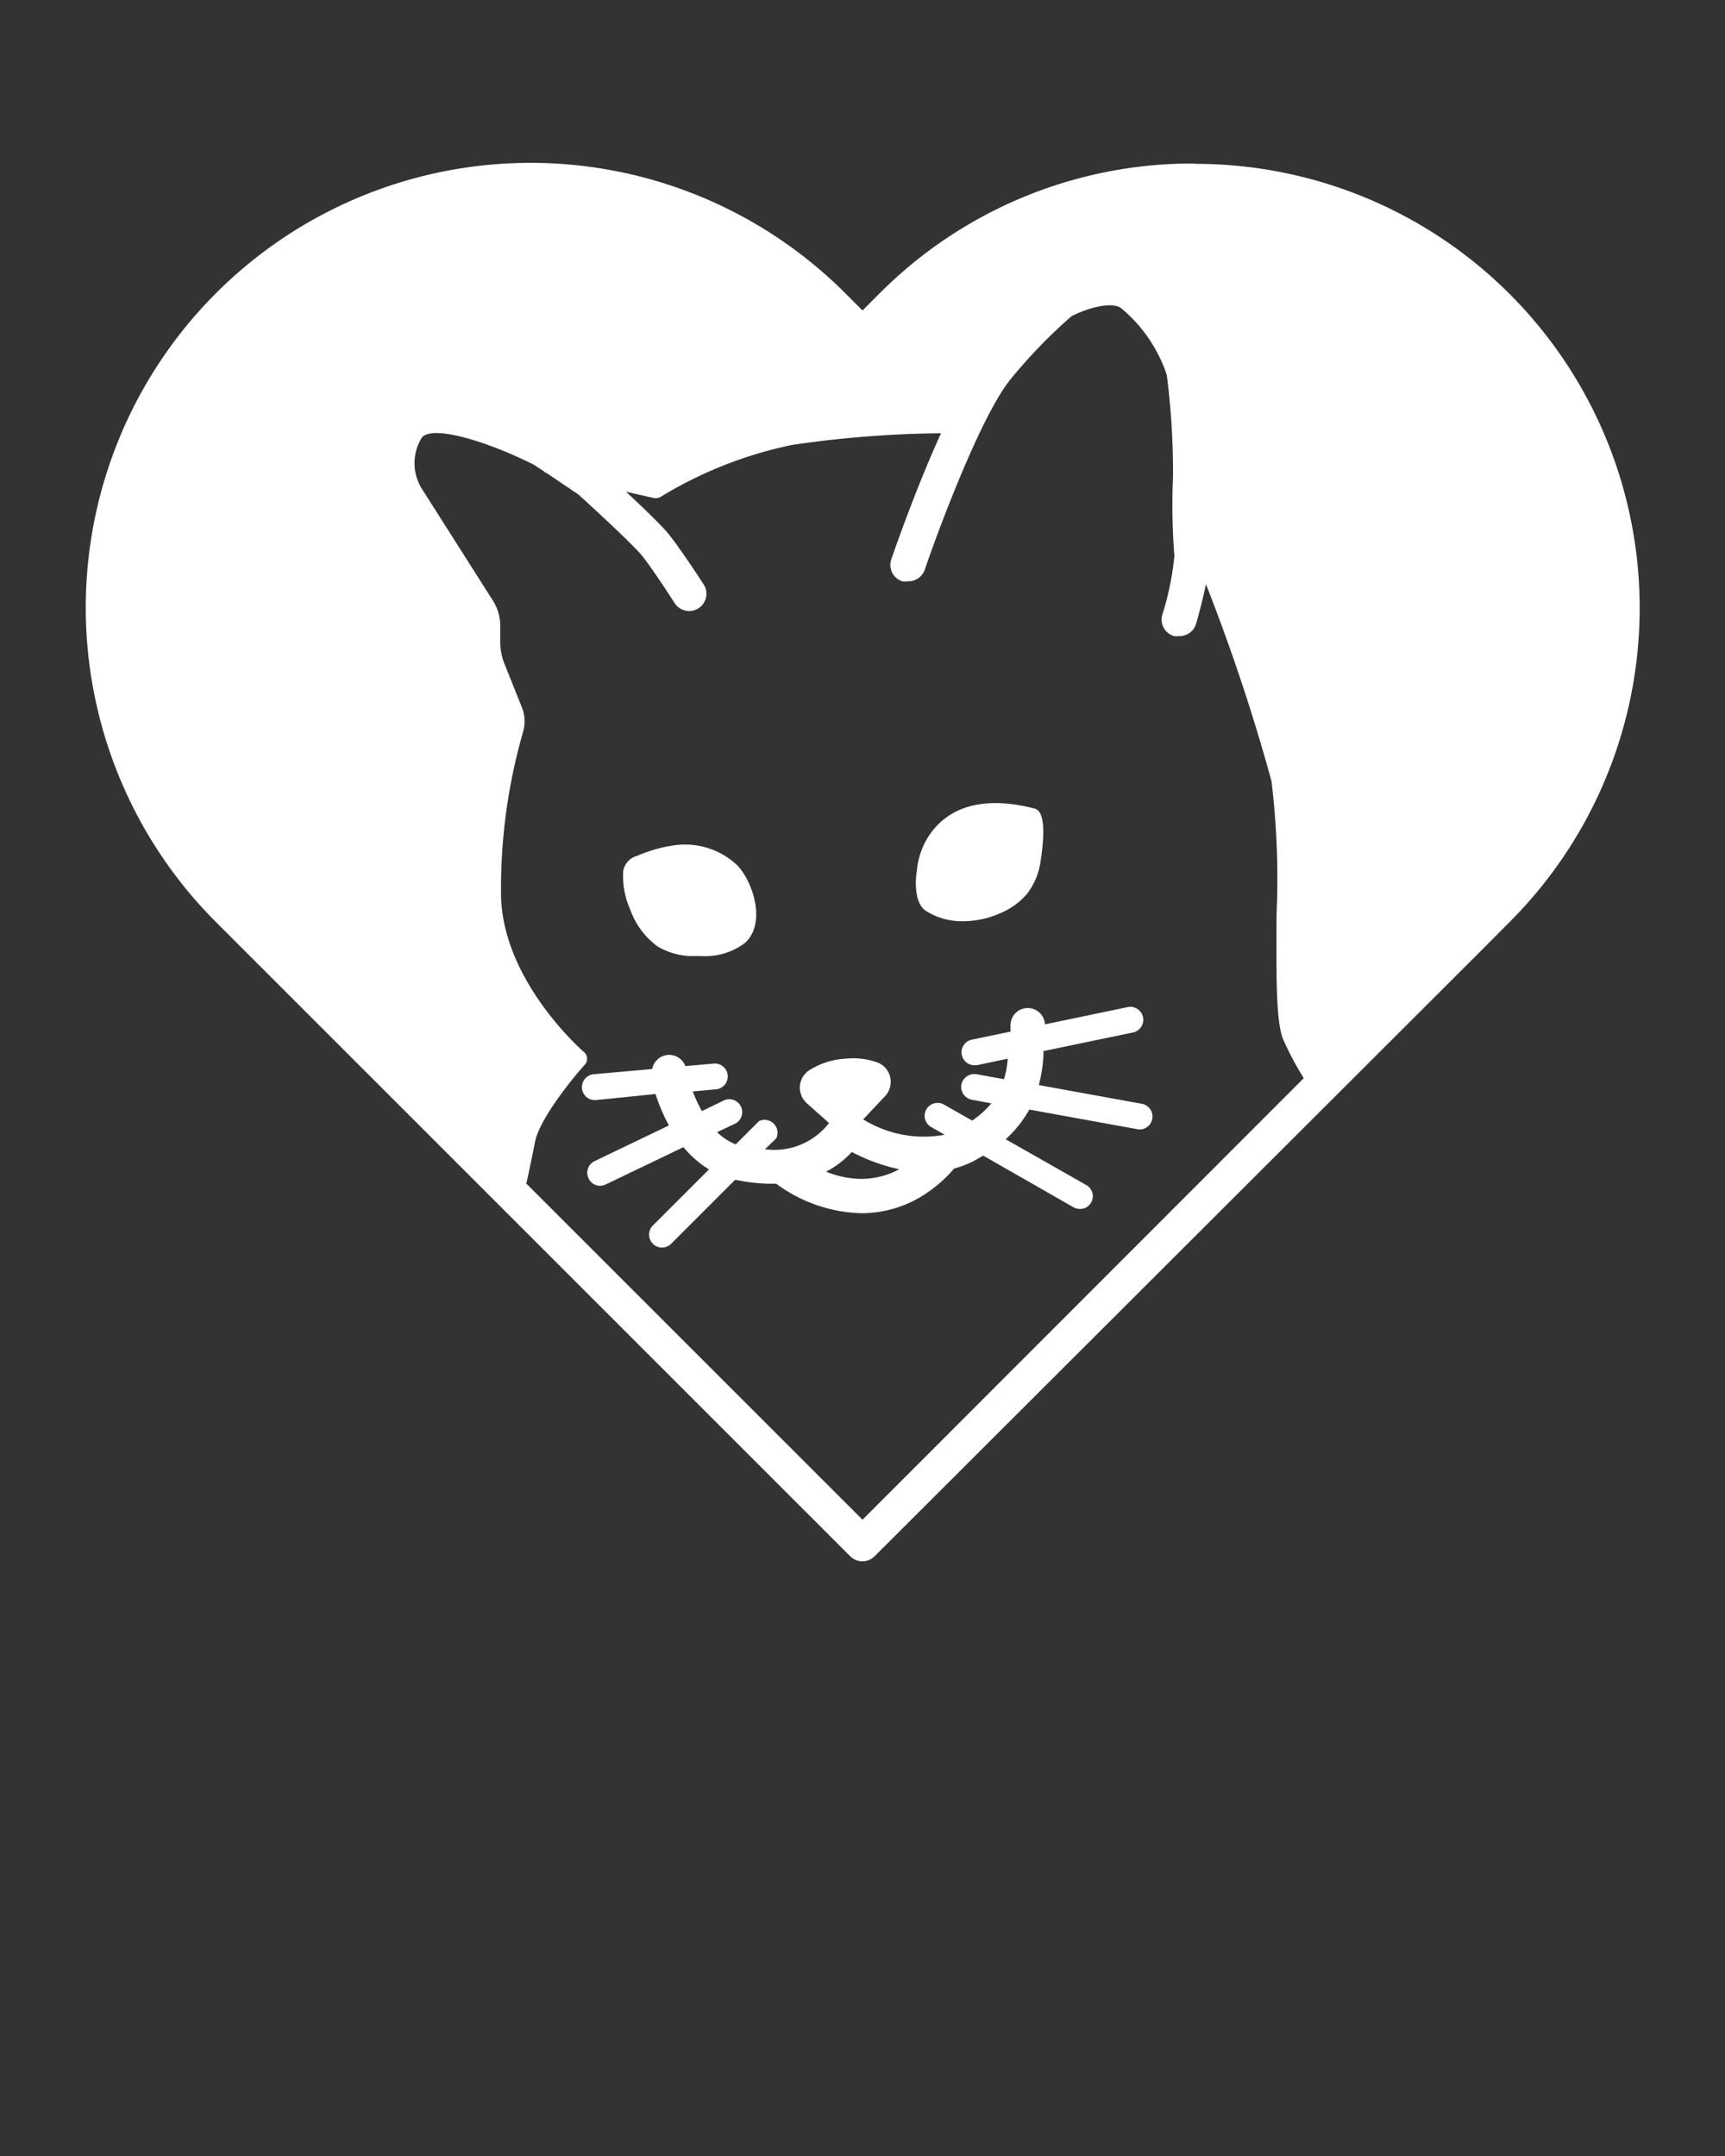 <svg id="Layer_1" data-name="Layer 1" xmlns="http://www.w3.org/2000/svg" viewBox="0 0 100 125"><rect x="0" y="0" width="100" height="125" fill="#333333" stroke="none"/><defs><style>.cls-1{fill:#fff;}</style></defs><title>whitecatlogo</title><path class="cls-1" d="M53.69,52.82a3.86,3.86,0,0,0,2.12.59A5.32,5.32,0,0,0,58,52.94a4.1,4.1,0,0,0,1.54-1.12,4,4,0,0,0,.8-2c.27-1.82.15-2.81-.36-2.94-2.73-.71-4.8-.23-6,1.39a4.39,4.39,0,0,0-.83,2.23C53.05,51.08,53,52.39,53.69,52.82Z"/><path class="cls-1" d="M38.13,54.88a4.15,4.15,0,0,0,1.8.55c.22,0,.45,0,.7,0a3.85,3.85,0,0,0,2.49-.71l.14-.12c1.17-1.19.34-3.54-.51-4.42A4.4,4.4,0,0,0,39.16,49a8.18,8.18,0,0,0-2.22.62,1.1,1.1,0,0,0-.81.87,4.71,4.71,0,0,0,.4,2.23A4.52,4.52,0,0,0,38.13,54.88Z"/><path class="cls-1" d="M69.25,9.48A25.59,25.59,0,0,0,51,17l-1,1-1-1A25.78,25.78,0,0,0,12.52,53.46L49.29,90.23a1,1,0,0,0,1.41,0l35.05-35,1.72-1.73a25.75,25.75,0,0,0-18.22-44ZM50,88.11,30.51,68.62c.1-.43.19-.86.28-1.29s.16-.81.24-1.19c.31-1.35,2.18-3.65,2.88-4.42a.5.5,0,0,0,.12-.37.51.51,0,0,0-.17-.35s-4.58-3.93-4.81-8.87a32.8,32.8,0,0,1,1.28-9.72A2.18,2.18,0,0,0,30.25,41l-1-2.5A3.4,3.4,0,0,1,29,37.19v-.92a2.77,2.77,0,0,0-.42-1.44l-4.13-6.5a2.8,2.8,0,0,1,0-2.95c.59-.78,3.86.23,6.51,1.57l.56.37a.52.52,0,0,0,.19.12l1.82,1.23c1.41,1.28,2.92,2.7,3.58,3.42.39.43,1.44,2,2,2.88a1,1,0,0,0,1.68-1.09c-.16-.25-1.59-2.44-2.21-3.13-.48-.52-1.34-1.36-2.29-2.24l1.64.37h.11a.5.5,0,0,0,.27-.08,23.89,23.89,0,0,1,7.59-3,62.15,62.15,0,0,1,8.65-.68c-1.52,3.34-2.8,7.07-2.88,7.31a1,1,0,0,0,.62,1.27.89.89,0,0,0,.32,0,1,1,0,0,0,1-.67c.78-2.3,3.1-8.49,4.78-10.79.08-.1.16-.22.24-.31a30.41,30.41,0,0,1,3.49-3.6c.75-.39,2.19-.87,2.84-.49a8.53,8.53,0,0,1,2.68,3.9A44.12,44.12,0,0,1,68,27.66a37.08,37.08,0,0,0,.08,4.56,16.31,16.31,0,0,1-.7,3.42,1,1,0,0,0,.68,1.24.86.86,0,0,0,.28,0,1,1,0,0,0,1-.72c.15-.52.39-1.42.57-2.29a112.19,112.19,0,0,1,3.8,11.42,47.06,47.06,0,0,1,.29,7.8c0,3.27-.06,6.1.39,7.18a18.2,18.2,0,0,0,1.19,2.24Z"/><path class="cls-1" d="M66.22,64l-6-1.09a8.5,8.5,0,0,0,.27-1.71l0-.26,5.19-1.08a.75.75,0,0,0-.31-1.47l-4.79,1a1,1,0,0,0-2,.11l0,.31-2.26.47a.75.75,0,0,0,.15,1.48h.15l1.8-.38a5.12,5.12,0,0,1-.22,1.19l-1.59-.29a.77.77,0,0,0-.88.61.76.76,0,0,0,.61.87l1.13.21a5.62,5.62,0,0,1-1.11,1l-1.59-.9a.75.75,0,1,0-.74,1.3l.73.42a6.69,6.69,0,0,1-4.72-.89l1.27-1.35a1.21,1.21,0,0,0,.29-1.12,1.19,1.19,0,0,0-.79-.85,4.16,4.16,0,0,0-1.79-.2,4.36,4.36,0,0,0-2.12.68,1.21,1.21,0,0,0-.53.91,1.23,1.23,0,0,0,.41,1l1.28,1.14a4,4,0,0,1-3.71,1.52L45,66A.75.75,0,0,0,44,65l-1.35,1.35a3.43,3.43,0,0,1-1.08-.71l1-.47a.75.75,0,1,0-.65-1.35l-1.23.6a8.13,8.13,0,0,1-.53-1.14l1.4-.13a.75.75,0,0,0-.13-1.49l-1.7.15a1,1,0,0,0-1.92.17l-3.39.3a.75.75,0,0,0-.68.82.74.74,0,0,0,.74.68h.07L38,63.43a10.23,10.23,0,0,0,.78,1.82l-4.31,2.07a.74.74,0,0,0-.35,1,.73.73,0,0,0,.67.43.8.8,0,0,0,.33-.08l4.5-2.16a6,6,0,0,0,1.48,1.29l-3.25,3.25a.74.74,0,0,0,0,1.06.71.71,0,0,0,.53.22.74.74,0,0,0,.53-.22l3.7-3.7.08,0a9.58,9.58,0,0,0,2,.22H45a8.67,8.67,0,0,0,4.91,1.71,6.72,6.72,0,0,0,3.45-.94,7.76,7.76,0,0,0,1.95-1.65,6.06,6.06,0,0,0,1.13-.43L57,67l5.24,3a.81.81,0,0,0,.37.09.72.72,0,0,0,.65-.38.74.74,0,0,0-.28-1L58.3,66.05a6.76,6.76,0,0,0,1.37-1.72L66,65.48h.13A.75.75,0,0,0,66.22,64ZM49.89,68.35a5.49,5.49,0,0,1-2-.42,5.41,5.41,0,0,0,1.49-1.14,10.72,10.72,0,0,0,2.75,1A4.66,4.66,0,0,1,49.89,68.35Z"/></svg>